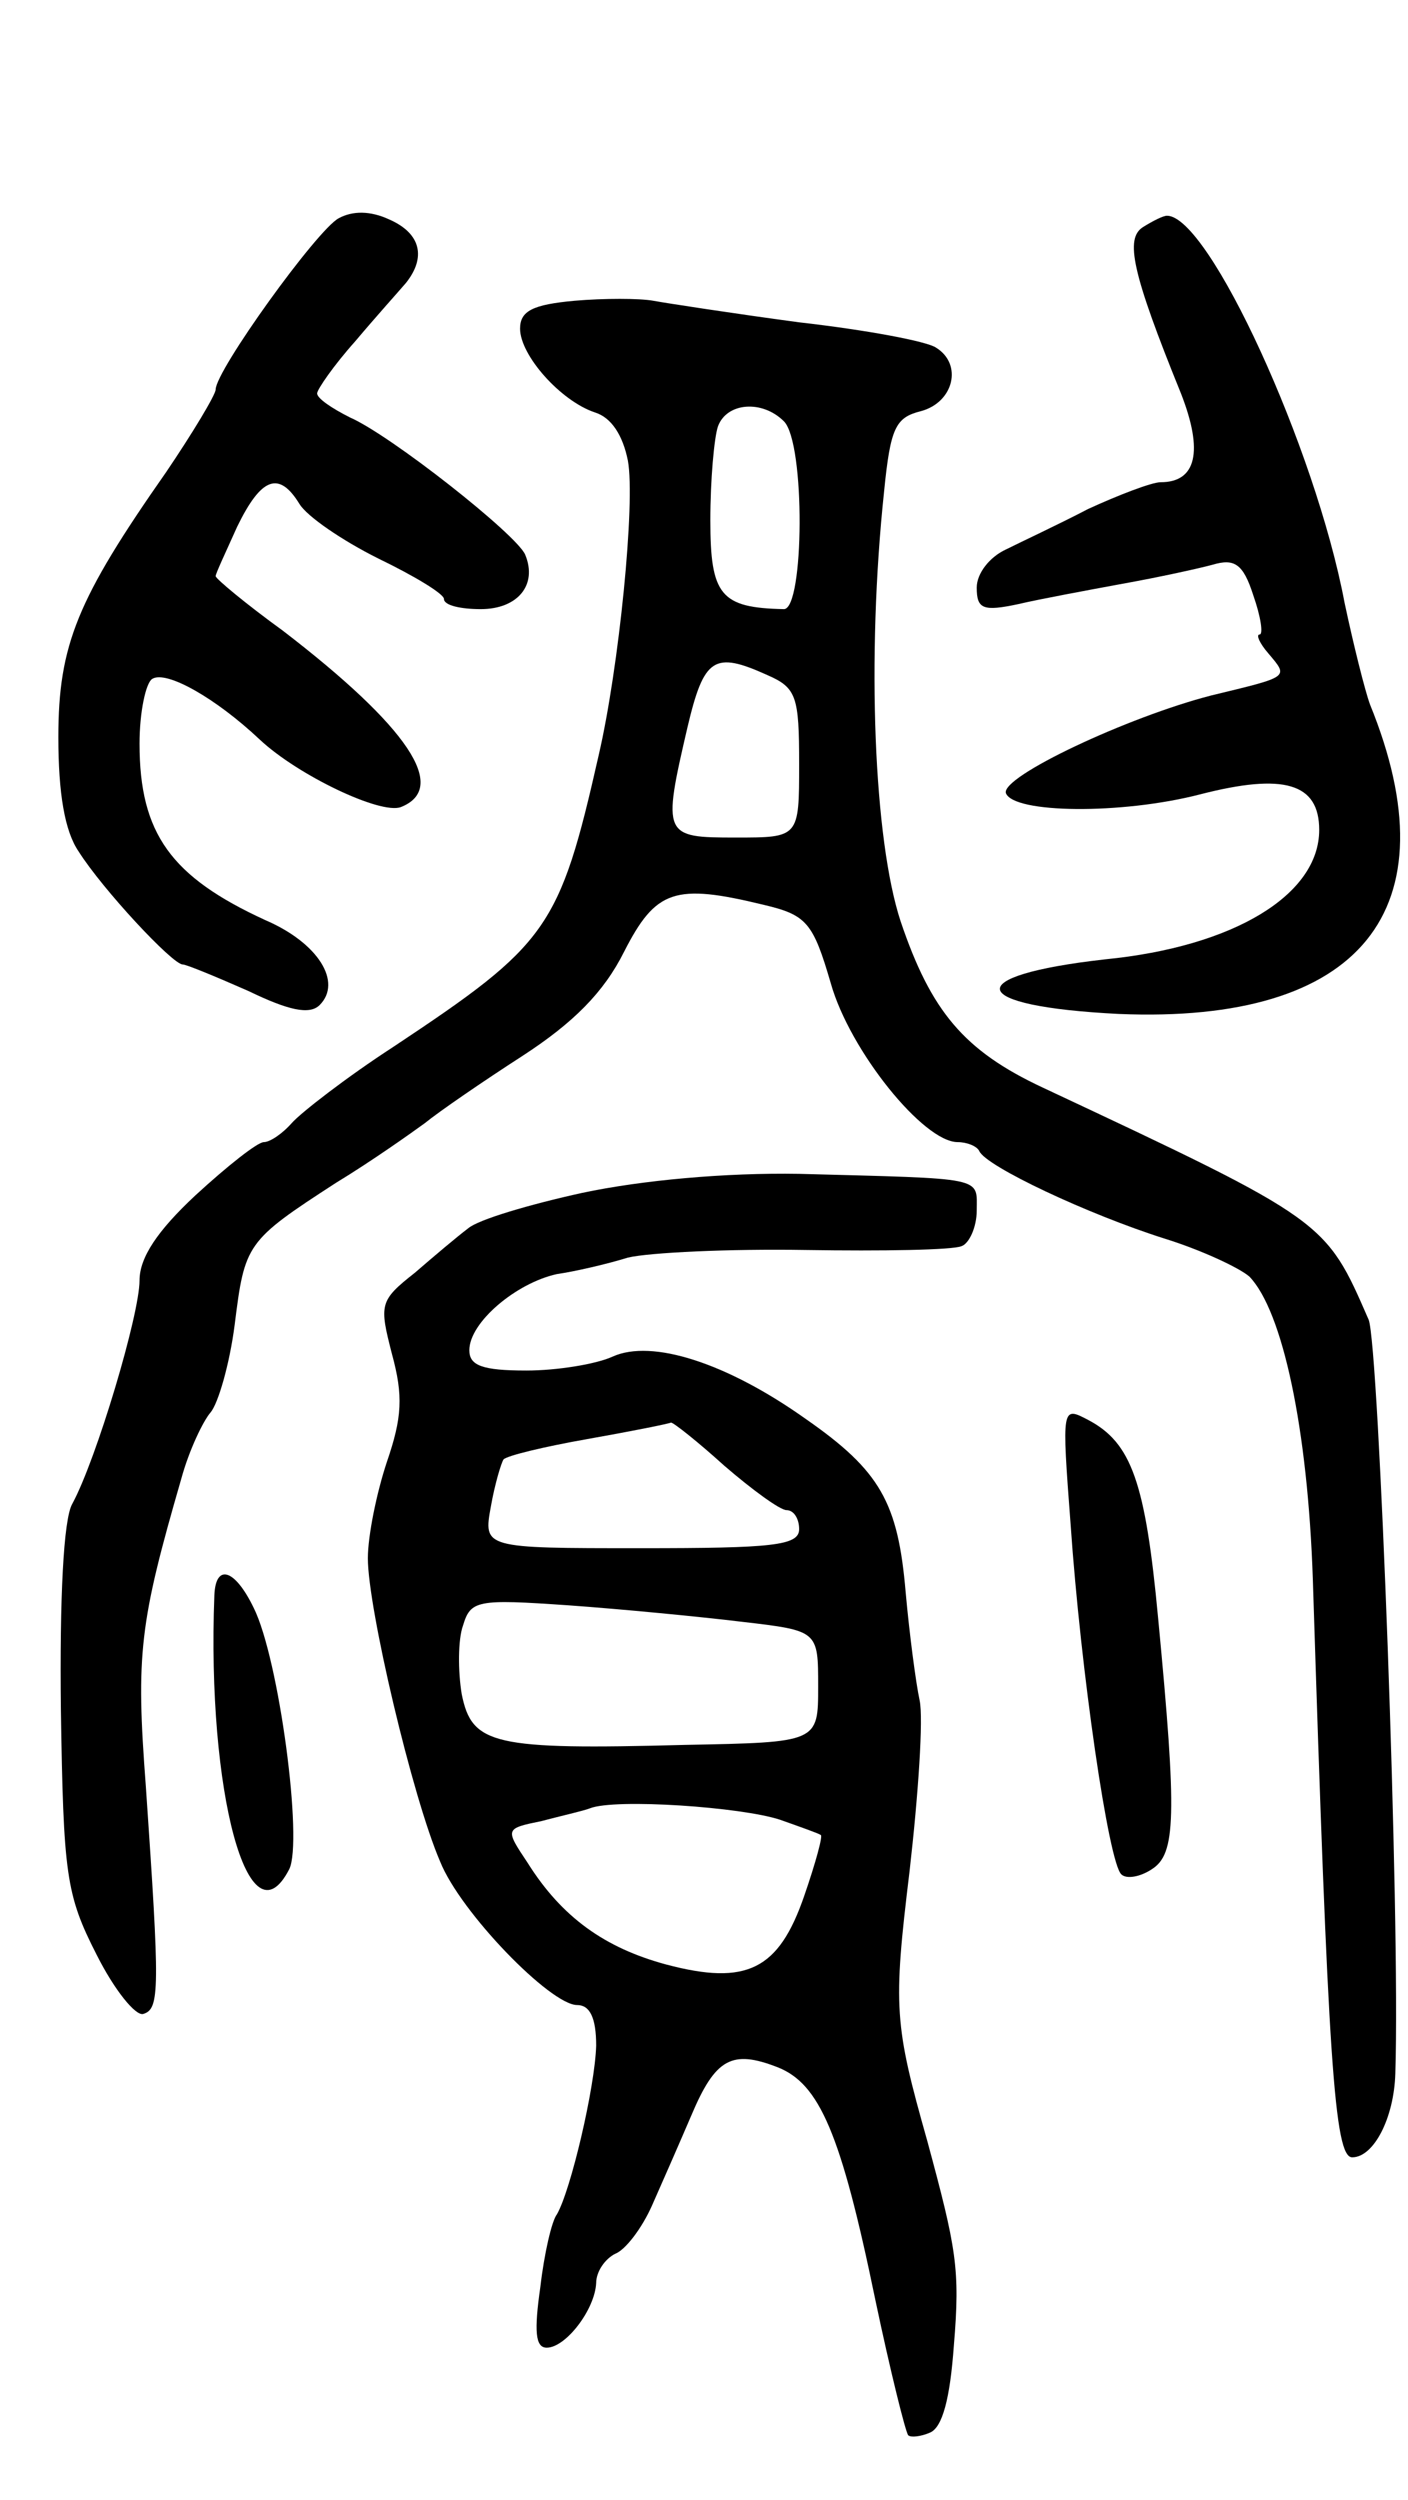 <svg version="1.0" xmlns="http://www.w3.org/2000/svg"
 width="111pt" height="197pt" viewBox="0 0 111 197"
 preserveAspectRatio="xMidYMid meet">
<g transform="translate(0,197) scale(0.1,-0.1)"
fill="#000000" stroke="none">
<path d="M267 1798 c-17 -9 -97 -120 -97 -135 0 -4 -18 -34 -39 -65 -70 -100
-85 -136 -85 -209 0 -44 5 -74 16 -90 19 -30 74 -89 82 -89 3 0 27 -10 52 -21
31 -15 48 -19 56 -11 18 18 -1 49 -43 67 -74 34 -99 68 -99 139 0 25 5 48 10
51 11 7 50 -15 85 -48 30 -28 95 -59 111 -53 38 15 6 63 -93 139 -29 21 -53
41 -53 43 0 2 8 19 17 39 19 39 33 44 49 18 6 -10 34 -29 62 -43 29 -14 52
-28 52 -32 0 -5 13 -8 29 -8 29 0 45 19 35 43 -7 16 -106 94 -138 108 -14 7
-26 15 -26 19 0 3 13 22 30 41 16 19 34 39 40 46 16 20 12 39 -13 50 -15 7
-29 7 -40 1z"/>
<path d="M901 1791 c-14 -9 -9 -35 30 -131 18 -46 12 -70 -16 -70 -7 0 -33
-10 -57 -21 -23 -12 -53 -26 -65 -32 -13 -6 -23 -19 -23 -30 0 -17 5 -19 33
-13 17 4 55 11 82 16 28 5 60 12 71 15 17 5 24 1 32 -24 6 -17 8 -31 5 -31 -3
0 0 -7 7 -15 16 -19 17 -18 -45 -33 -66 -17 -166 -64 -162 -77 6 -16 91 -17
153 -1 66 17 94 9 94 -28 0 -51 -67 -92 -169 -102 -115 -13 -109 -37 11 -43
191 -8 264 82 198 244 -4 11 -13 47 -20 80 -23 122 -107 305 -140 305 -3 0
-11 -4 -19 -9z"/>
<path d="M453 1733 c-33 -3 -43 -8 -43 -22 0 -21 32 -57 59 -66 13 -4 22 -18
26 -38 6 -33 -7 -163 -23 -232 -31 -137 -40 -149 -162 -230 -37 -24 -73 -52
-80 -60 -7 -8 -17 -15 -22 -15 -5 0 -29 -19 -54 -42 -30 -28 -44 -49 -44 -67
0 -27 -34 -141 -53 -176 -7 -12 -10 -75 -9 -162 2 -130 4 -146 28 -193 14 -28
31 -49 37 -47 13 4 13 19 2 179 -8 105 -5 129 28 243 6 22 17 45 23 52 6 7 15
38 19 69 8 64 9 66 80 112 28 17 59 39 70 47 11 9 46 33 77 53 40 26 64 50 80
82 25 49 40 54 110 37 34 -8 39 -14 53 -62 15 -53 73 -125 100 -125 7 0 15 -3
17 -7 5 -12 86 -50 146 -69 29 -9 59 -23 67 -30 26 -27 46 -119 50 -239 12
-379 17 -455 31 -455 17 0 33 31 34 66 4 124 -13 574 -21 594 -34 78 -33 78
-257 183 -62 29 -88 60 -112 131 -21 64 -27 207 -13 339 5 50 9 58 29 63 26 7
33 37 12 50 -7 5 -55 14 -108 20 -52 7 -104 15 -115 17 -11 2 -39 2 -62 0z
m165 -95 c17 -17 16 -148 0 -148 -50 1 -58 11 -58 70 0 32 3 65 6 74 7 19 35
21 52 4z m-13 -200 c23 -10 25 -17 25 -70 0 -58 0 -58 -50 -58 -57 0 -58 1
-38 87 13 55 21 60 63 41z"/>
<path d="M459 1030 c-41 -9 -82 -21 -90 -28 -8 -6 -27 -22 -42 -35 -28 -22
-28 -25 -18 -64 9 -33 8 -50 -4 -85 -8 -24 -15 -58 -15 -76 0 -39 35 -188 57
-239 16 -40 87 -113 108 -113 10 0 15 -10 15 -32 -1 -33 -20 -114 -31 -133 -4
-5 -10 -31 -13 -57 -5 -35 -4 -48 5 -48 15 0 38 30 39 51 0 9 7 19 15 23 8 3
21 20 29 38 8 18 22 50 31 71 19 45 32 52 68 38 33 -13 50 -52 77 -183 12 -57
24 -105 26 -107 2 -2 10 -1 17 2 10 4 16 27 19 69 5 60 2 76 -21 161 -26 92
-27 105 -14 212 7 61 11 121 8 135 -3 14 -8 52 -11 85 -6 71 -20 96 -79 137
-62 44 -121 63 -152 49 -13 -6 -44 -11 -68 -11 -35 0 -45 4 -45 16 0 22 37 53
69 60 14 2 40 8 56 13 17 4 80 7 140 6 61 -1 116 0 123 3 6 2 12 15 12 28 0
27 8 25 -140 29 -58 1 -124 -5 -171 -15z m112 -215 c22 -19 44 -35 49 -35 6 0
10 -7 10 -15 0 -13 -21 -15 -125 -15 -124 0 -124 0 -118 33 3 17 8 34 10 37 3
3 32 10 66 16 34 6 64 12 66 13 2 0 21 -15 42 -34z m14 -123 c60 -7 60 -7 60
-51 0 -44 0 -44 -105 -46 -151 -4 -168 0 -176 40 -3 18 -3 43 1 54 6 20 11 21
83 16 42 -3 104 -9 137 -13z m30 -156 c17 -6 31 -11 32 -12 2 0 -4 -22 -13
-48 -20 -58 -45 -71 -109 -54 -48 13 -82 37 -109 80 -18 27 -18 27 11 33 15 4
33 8 38 10 20 8 120 1 150 -9z"/>
<path d="M844 769 c8 -116 30 -267 40 -276 4 -4 15 -2 24 4 19 12 20 41 5 198
-10 107 -21 138 -55 156 -21 11 -21 11 -14 -82z"/>
<path d="M169 713 c-6 -155 27 -278 59 -216 11 22 -8 166 -28 206 -15 31 -30
35 -31 10z"/>
</g>
</svg>
